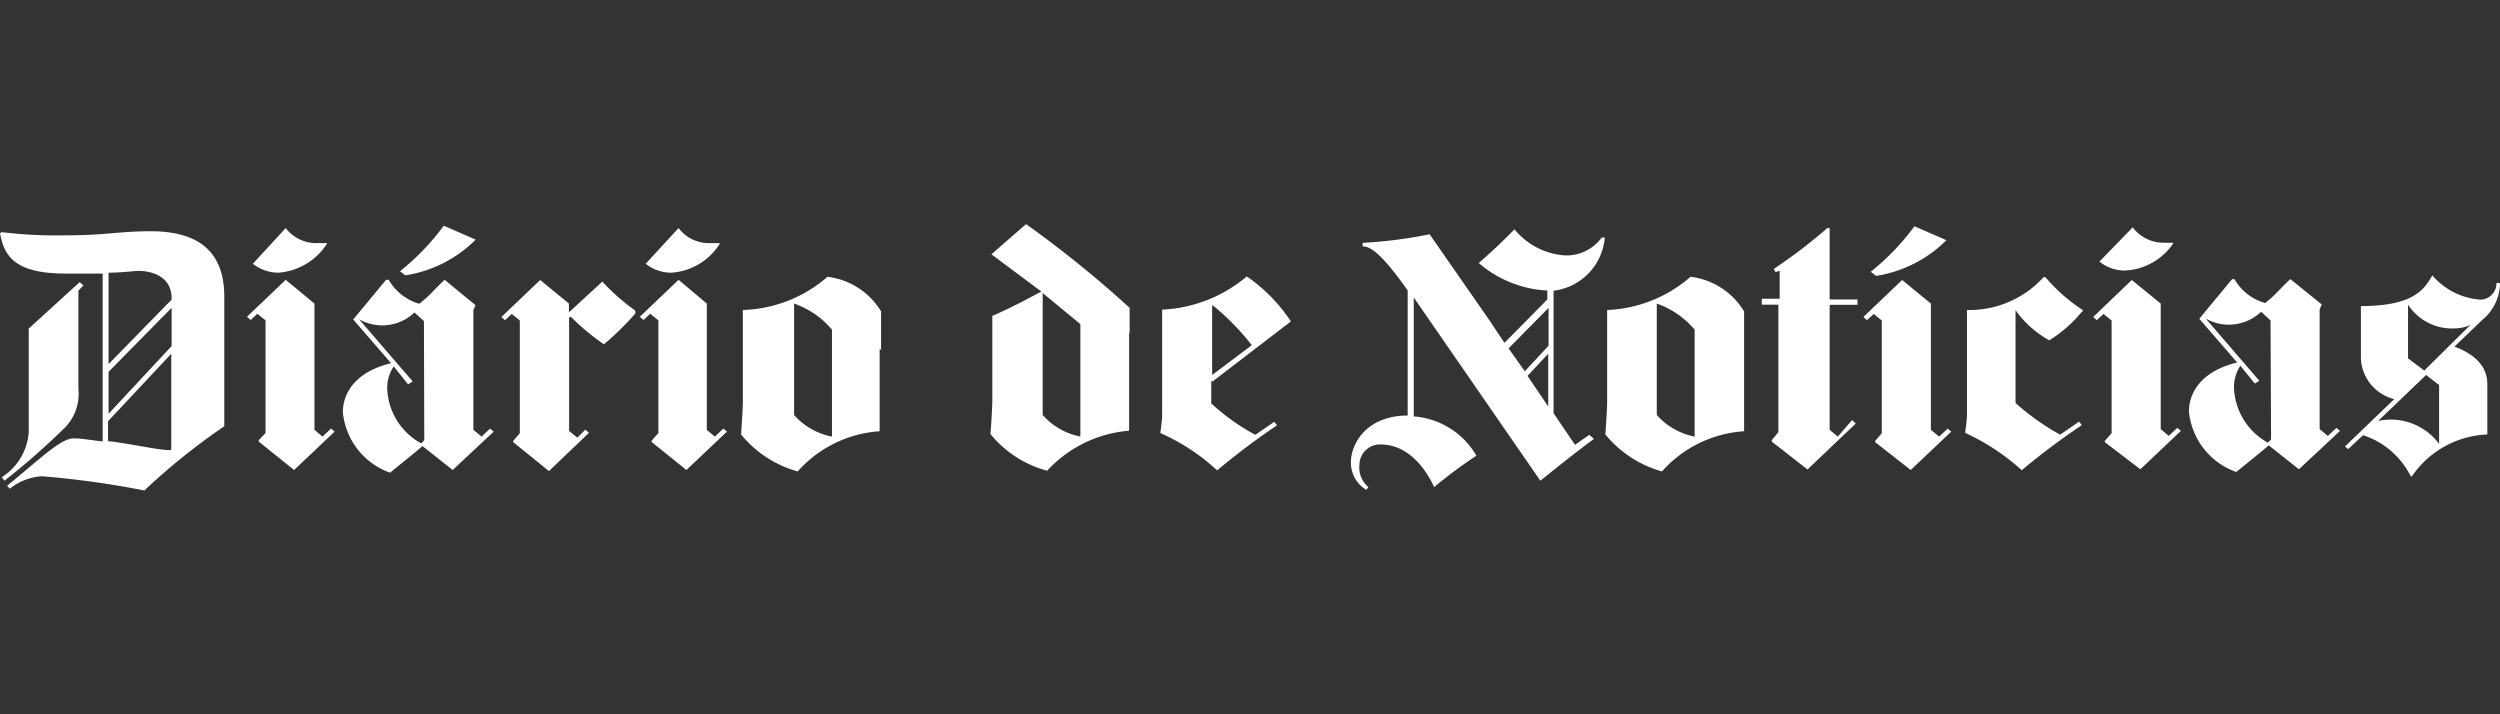 <svg id="Layer_1" data-name="Layer 1" xmlns="http://www.w3.org/2000/svg" viewBox="0 0 140 40"><rect x="0" y="0" width="140" height="40" fill="#333333" stroke="none"/><defs><style>.cls-1{fill:#fff;}</style></defs><path class="cls-1" d="M.1,26.72l.15.2a40,40,0,0,0,3.41-3,2.7,2.7,0,0,0,.73-2.14v-5.5l.28-.3-.21-.18-2.85,2.6v5.8A3.25,3.25,0,0,1,.1,26.72m9.44-1.51c-.66,0-2.15-.35-3.49-.51V23.59l3.54-3.78v5.35Zm.07-5.83L6.08,23.17V20.82l3.53-3.58v2.14Zm0-2.6L6.08,20.39V15.27c.73,0,1.44-.1,1.69-.1.6,0,1.84.23,1.84,1.54v.07ZM8.1,27.45a36.73,36.73,0,0,1,4.46-3.58V16.61c0-2.1-1-3.66-4.11-3.66-1.82,0-2.47.23-4.87.23A25.15,25.15,0,0,1,.1,13l-.1.05c.23,1.28.81,2.27,3.68,2.27l2.07,0v9.4c-.65-.07-1.18-.17-1.59-.17-.73-.05-2,1.23-3.76,2.65l.15.17a3.15,3.15,0,0,1,1.8-.7,51.36,51.36,0,0,1,5.75.8M18.31,13.66l0-.05a3.24,3.24,0,0,1-.43,0A2.16,2.16,0,0,1,16,12.77l-1.84,2a2.31,2.31,0,0,0,1.44.5,3.54,3.54,0,0,0,2.67-1.56M16.47,26.32l2.27-2.15-.2-.17-.48.45-.45-.38V17L16,15.67l-2.17,2.07.21.18.37-.35.46.37v6.31l-.38.4v.08Zm6.23-10.9a7.13,7.13,0,0,0,3.94-2l-1.79-.78a13.5,13.5,0,0,1-2.45,2.55Zm1.06,9.23-.17.18a3.65,3.65,0,0,1-1.9-2.95,2.13,2.13,0,0,1,.36-1.36l.8,1,.26-.16-3-3.48a2.62,2.62,0,0,0,3.1-.38l.53.48Zm1.59,1.67,2.3-2.15L27.44,24l-.47.45-.46-.38c0-.45,0-5.14,0-6.71l.12-.27L24.9,15.67c-.63.58-.78.84-1.42,1.34a2.89,2.89,0,0,1-1.71-1.34h-.15l-1.84,2.22,2.12,2.45c-1.9.45-2.7,1.59-2.7,2.75a4,4,0,0,0,2.64,3.38h0c.68-.55,1.44-1.16,1.82-1.49Zm10.22-8.8,0-.13a12.12,12.12,0,0,1-1.84-1.62l-1.87,1.72V17l-1.61-1.32-2.17,2.07.2.18.38-.35.45.37v6.31l-.37.43v.07l2,1.62,2.24-2.14-.2-.18-.45.45-.46-.38V17.79l.1-.05a12.66,12.66,0,0,0,1.85,1.54,15.82,15.82,0,0,0,1.79-1.76m4.69-3.86,0-.05a3.24,3.24,0,0,1-.43,0A2.13,2.13,0,0,1,38,12.77l-1.84,2a2.27,2.27,0,0,0,1.44.5,3.47,3.47,0,0,0,2.67-1.56M38.44,26.32l2.27-2.15-.2-.17-.48.45-.45-.38V17L38,15.67l-2.17,2.07.21.18.37-.35.46.37v6.31l-.38.43v.07Zm8.15-1.87,0,0a3.79,3.79,0,0,1-2.12-1.21V17l0,0a4.84,4.84,0,0,1,2.12,1.46Zm2.75-4.87c0-.48,0-1.61,0-2.14a4.07,4.07,0,0,0-3-1.94,7.55,7.55,0,0,1-4.74,1.86v5.2c0,.28-.08,1.51-.1,1.77v0a6.24,6.24,0,0,0,3.17,2.07,6.73,6.73,0,0,1,4.59-2.25l0-4.59Zm11.17,4.87,0,0a3.82,3.82,0,0,1-2.12-1.21V16.41l0,0,2.11,1.74v6.33Zm2.75-5.82,0-1.39a62.58,62.58,0,0,0-5.8-4.69l-1.94,1.69,2.8,2.09c-.38.18-1.47.81-2.75,1.36v4.77c0,.28-.08,1.69-.11,1.84v0a6.12,6.12,0,0,0,3.18,2.06,7,7,0,0,1,4.59-2.24V18.63ZM67.88,21V17.11l.05,0a13.81,13.81,0,0,1,2.17,2.22Zm0,.38L72.29,18a9.24,9.24,0,0,0-2.47-2.52,7.9,7.9,0,0,1-4.74,1.86v5.91c0,.27-.08.8-.1,1a11.6,11.6,0,0,1,3.18,2.09,39.83,39.83,0,0,1,3.35-2.52l-.15-.2-1.06.73a12,12,0,0,1-2.47-1.76l0-1.29ZM86.7,22.76l-1.16-1.71,1.16-1.24Zm0-3.38-1.31,1.41-.91-1.28,2.24-2.27v2.14Zm3.15-6.08-.15,0a2.45,2.45,0,0,1-2.12,1,4,4,0,0,1-2.77-1.46c-.58.6-1.19,1.18-2,1.89a6.37,6.37,0,0,0,3.84,1.54v.5l-2.4,2.43-.86-1.29-3.33-4.79a25.88,25.88,0,0,1-3.75.48v.2c.32,0,.9.15,2.52,2.47v7c-2.25,0-3.18,1.52-3.18,2.63a1.77,1.77,0,0,0,.86,1.53l.12-.15A1.44,1.44,0,0,1,76.13,26a1.15,1.15,0,0,1,1.18-1.11c1.74,0,2.7,1.71,3,2.39a25.05,25.05,0,0,1,2.37-1.76,4.43,4.43,0,0,0-3.51-2.2V16.66l7.09,10.26c1-.8,2-1.61,3-2.34L89,24.35l-.8.56L87,23.14V16.28a3.27,3.27,0,0,0,2.87-3M94.9,24.45l0,0a3.82,3.82,0,0,1-2.12-1.21V17l0,0a4.89,4.89,0,0,1,2.12,1.46v6Zm2.77-4.87c0-.48,0-1.61,0-2.14a4.07,4.07,0,0,0-3-1.94A7.55,7.55,0,0,1,90,17.36v5.2c0,.28-.08,1.51-.1,1.77v0a6.29,6.29,0,0,0,3.17,2.07,6.73,6.73,0,0,1,4.6-2.25l0-4.59Zm5.25,4.87-.46-.38,0-7h1.56v-.3h-1.56v-4h-.13a28.41,28.41,0,0,1-3,2.29l.1.18.23-.08,0,1.57h-1v.33h.93V24.2l-.37.45v.08l2,1.56,2.7-2.57-.2-.2Zm2.14-9a7.13,7.13,0,0,0,3.94-2l-1.79-.78a13.5,13.5,0,0,1-2.45,2.55ZM107,26.32l2.27-2.15-.2-.17-.48.45-.46-.38V17l-1.61-1.32-2.17,2.07.2.18.38-.35.45.37v6.31l-.37.43v.07Zm9.63-8.86,0-.1a9.76,9.76,0,0,1-2.09-1.84h-.1a5.61,5.61,0,0,1-4.29,1.84v5.88c0,.28-.08.81-.1,1a12.64,12.64,0,0,1,3.17,2.09,39.52,39.52,0,0,1,3.36-2.52l-.15-.2-1.06.73a13.41,13.41,0,0,1-2.5-1.77v-5.2l0,0a5.72,5.72,0,0,0,1.89,1.69,7.58,7.58,0,0,0,1.84-1.62m5.08-3.8,0-.05a3.24,3.24,0,0,1-.43,0,2.16,2.16,0,0,1-1.82-.86l-1.86,1.92a2.27,2.27,0,0,0,1.44.5,3.47,3.47,0,0,0,2.7-1.53m-1.85,12.66,2.27-2.15-.2-.17-.48.45-.45-.38V17l-1.62-1.32-2.16,2.07.2.18.38-.35.45.37v6.31l-.38.43v.07Zm7.32-1.67-.18.18a3.67,3.67,0,0,1-1.89-2.95,2.2,2.2,0,0,1,.35-1.36l.81,1,.25-.16-3-3.48a2.62,2.62,0,0,0,3.1-.38l.53.48Zm1.56,1.67,2.3-2.15-.2-.17-.48.45-.46-.38c0-.45,0-5.14,0-6.71l.12-.27-1.76-1.42c-.63.58-.78.84-1.41,1.34a2.87,2.87,0,0,1-1.72-1.34H125l-1.84,2.22,2.12,2.45c-1.89.45-2.7,1.59-2.7,2.75a4,4,0,0,0,2.65,3.38h0c.68-.55,1.44-1.16,1.82-1.49Zm9.74-8.22-2.72,2.69-.91-.68V17.06l0,0a2.94,2.94,0,0,0,2.63,1.33,2.14,2.14,0,0,0,1-.27M135.86,21l.73.56v3.3l0,0a3.37,3.37,0,0,0-3.41-1.29ZM140,15.85h-.2a.91.91,0,0,1-.91.93,3.92,3.92,0,0,1-2.68-1.36h0c-.45.81-1.09,1.72-4,1.72V20a2.45,2.45,0,0,0,1.87,2.35L131.32,25l.18.15.83-.78A4.56,4.56,0,0,1,135,26.67h.07a5.36,5.36,0,0,1,4.22-2.34V21.5c0-.88-.56-1.61-1.84-2.09L139,17.92a2.69,2.69,0,0,0,1-2.07"/></svg>